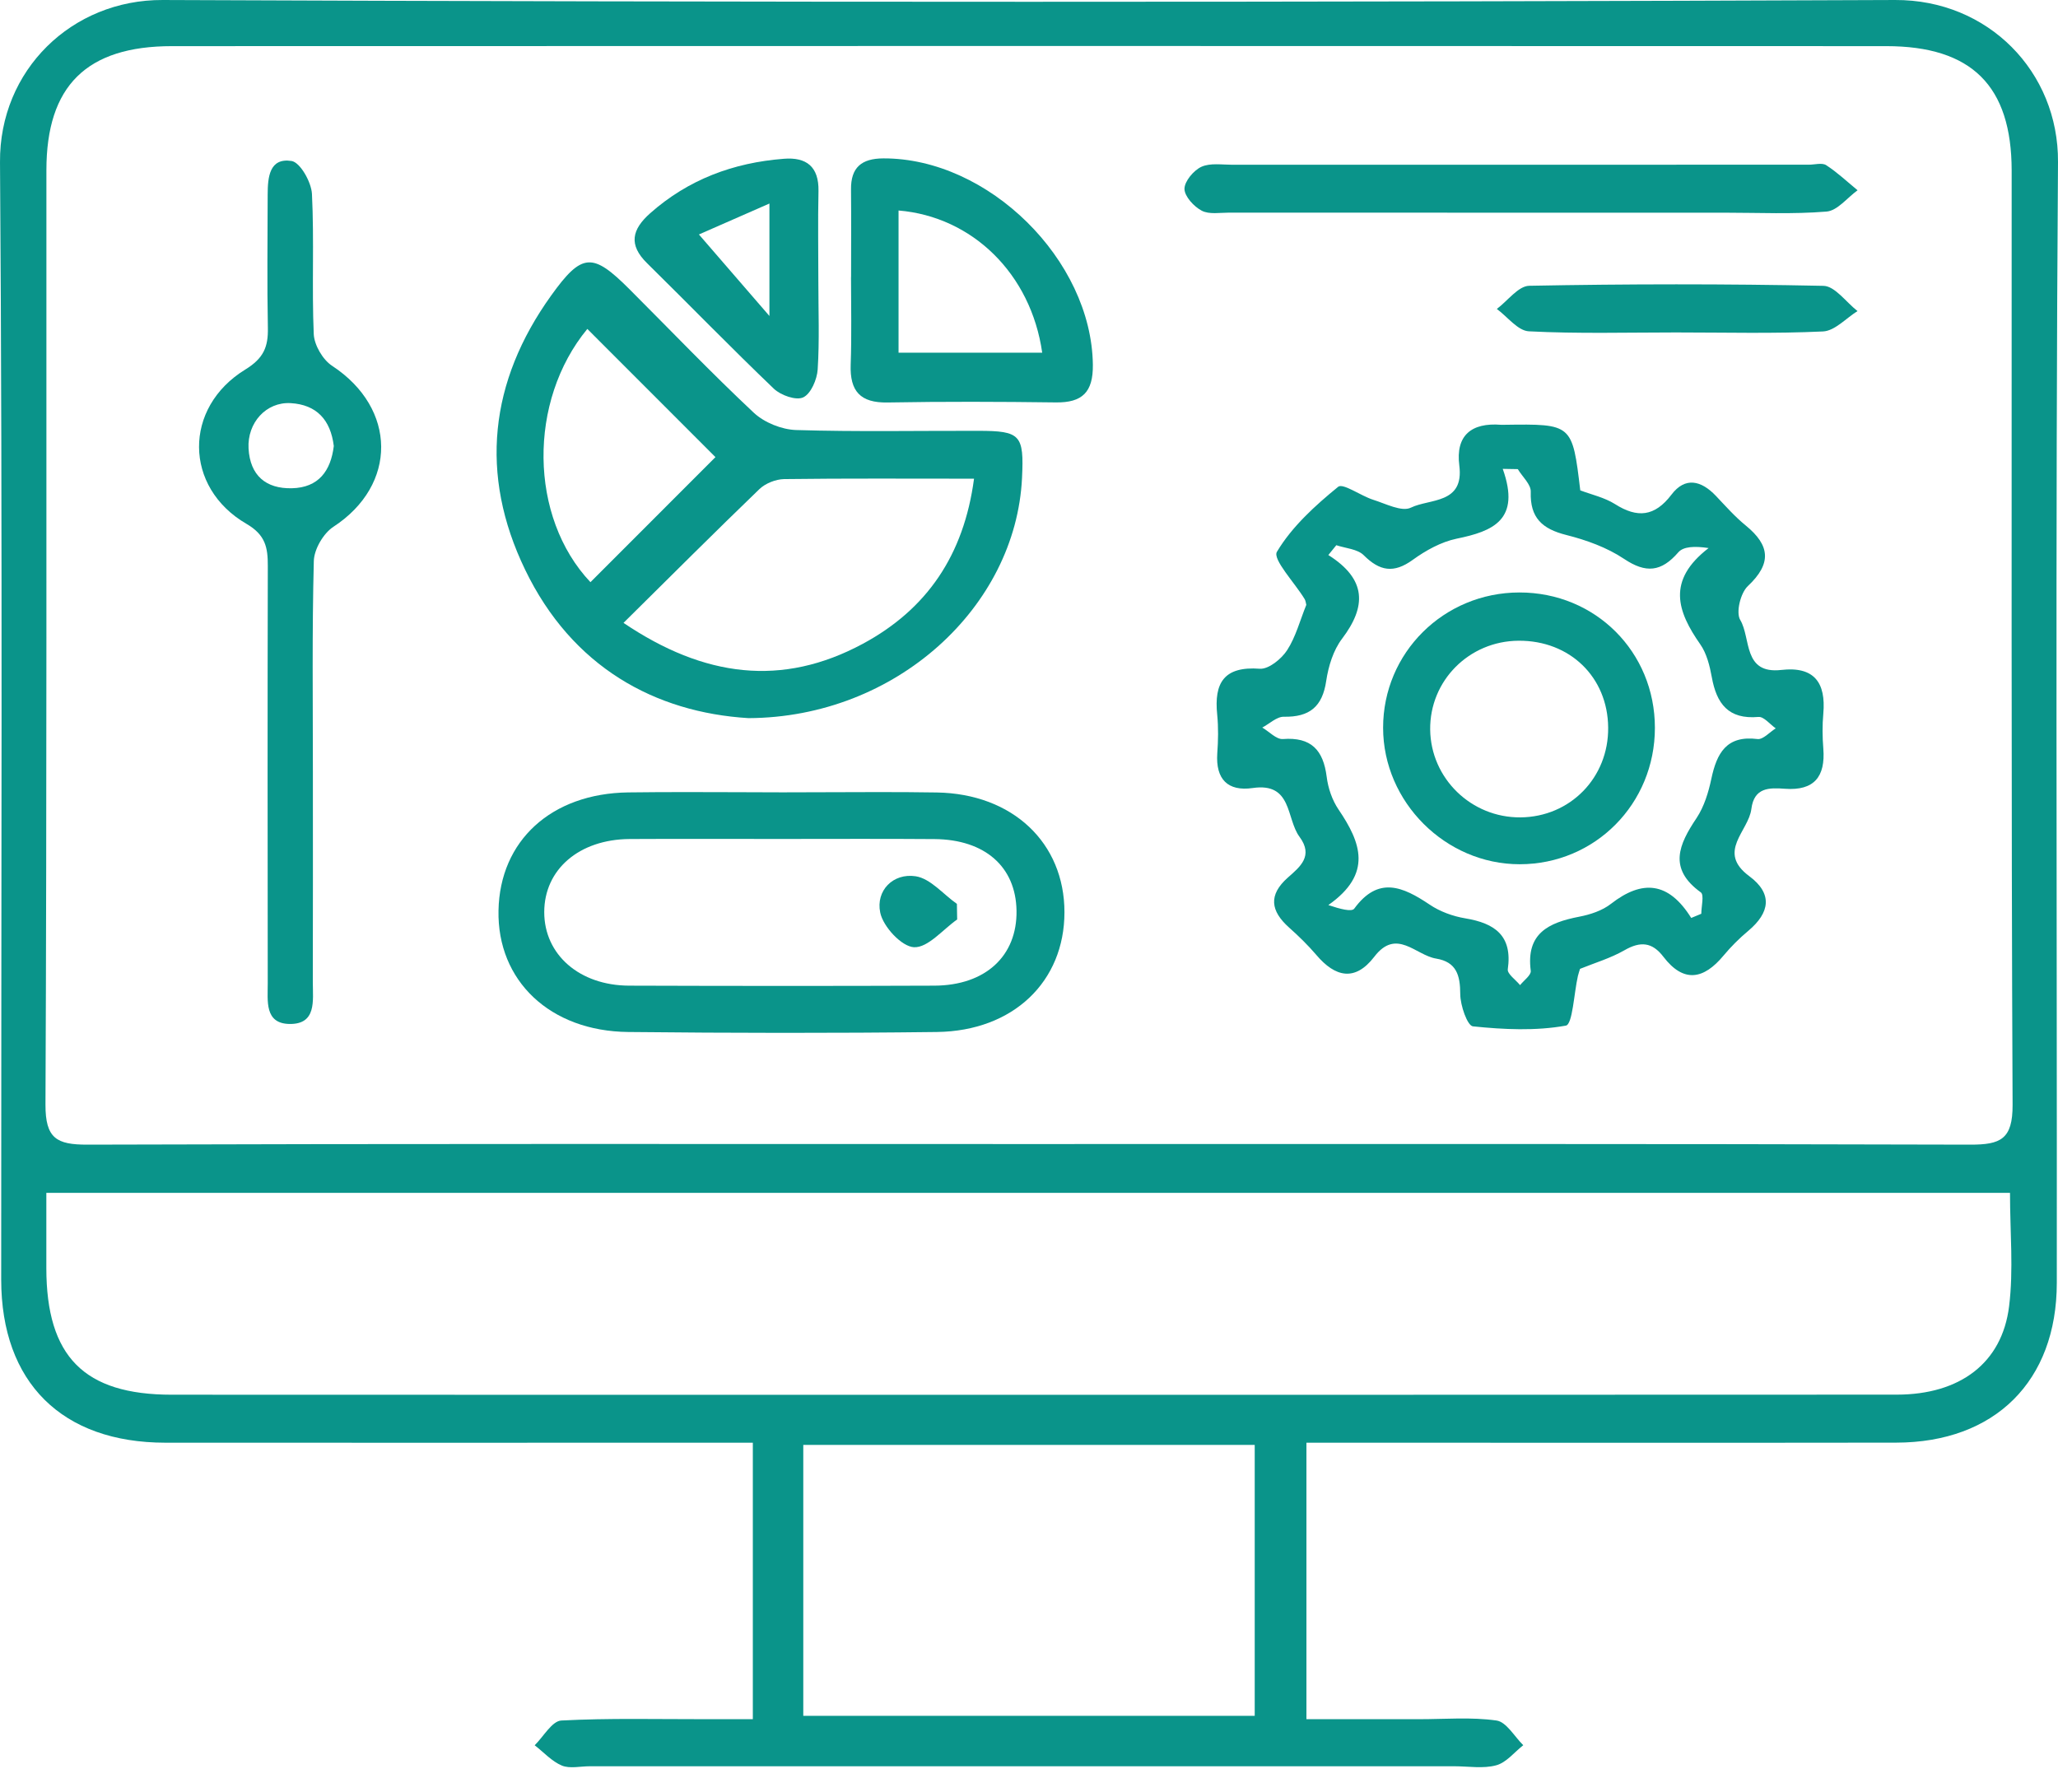 <svg width="31" height="27" viewBox="0 0 31 27" fill="none" xmlns="http://www.w3.org/2000/svg">
<path d="M31 2.44C31.009 1.081 29.947 -0.006 28.547 2.83505e-05C19.848 0.036 11.15 0.036 2.451 2.83505e-05C1.083 -0.006 -0.011 1.056 7.62234e-05 2.444C0.041 8.054 0.016 13.665 0.018 19.276C0.019 20.826 0.933 21.732 2.491 21.733C5.244 21.735 7.997 21.733 10.749 21.733H11.34V25.898C11.075 25.898 10.85 25.897 10.624 25.898C9.901 25.899 9.176 25.88 8.455 25.918C8.315 25.926 8.187 26.16 8.054 26.291C8.189 26.395 8.311 26.533 8.464 26.597C8.584 26.646 8.742 26.607 8.883 26.607H21.905C22.117 26.607 22.34 26.646 22.536 26.593C22.689 26.553 22.811 26.395 22.945 26.29C22.812 26.159 22.691 25.939 22.542 25.918C22.162 25.864 21.768 25.898 21.38 25.898C20.808 25.897 20.235 25.898 19.679 25.898V21.733H20.359C23.093 21.733 25.828 21.736 28.563 21.732C30.048 21.73 30.981 20.807 30.982 19.326C30.986 13.698 30.96 8.069 31 2.44ZM18.9 25.847H12.1V21.766H18.9V25.847ZM30.263 19.68C30.157 20.535 29.522 21.008 28.573 21.009C23.474 21.012 18.377 21.011 13.279 21.011C9.715 21.011 6.151 21.012 2.588 21.01C1.265 21.01 0.699 20.435 0.698 19.103C0.697 18.735 0.698 18.369 0.698 17.969H30.277C30.277 18.563 30.332 19.129 30.263 19.68ZM29.679 17.243C24.934 17.229 20.19 17.234 15.445 17.234C10.736 17.234 6.026 17.228 1.317 17.243C0.856 17.244 0.683 17.152 0.685 16.639C0.706 11.948 0.697 7.257 0.699 2.564C0.699 1.294 1.303 0.695 2.591 0.695C11.198 0.692 19.805 0.692 28.412 0.695C29.7 0.695 30.301 1.293 30.302 2.569C30.304 7.26 30.294 11.951 30.316 16.643C30.318 17.162 30.135 17.244 29.679 17.243Z" fill="#0A948A"/>
<path d="M27.465 10.749C27.506 10.281 27.326 10.036 26.833 10.092C26.25 10.159 26.378 9.612 26.213 9.338C26.146 9.226 26.218 8.932 26.328 8.829C26.69 8.489 26.664 8.216 26.296 7.916C26.133 7.783 25.992 7.623 25.846 7.469C25.626 7.238 25.384 7.178 25.177 7.452C24.925 7.783 24.664 7.808 24.326 7.593C24.168 7.494 23.974 7.451 23.804 7.387C23.684 6.385 23.684 6.385 22.662 6.399C22.644 6.399 22.627 6.4 22.609 6.399C22.165 6.364 21.923 6.558 21.982 7.014C22.056 7.596 21.536 7.509 21.253 7.647C21.114 7.715 20.872 7.587 20.683 7.528C20.498 7.469 20.23 7.274 20.157 7.333C19.809 7.617 19.46 7.934 19.234 8.313C19.168 8.428 19.503 8.779 19.651 9.023C19.668 9.05 19.67 9.086 19.677 9.112C19.582 9.346 19.519 9.593 19.388 9.795C19.302 9.927 19.11 10.083 18.977 10.074C18.439 10.034 18.285 10.284 18.335 10.767C18.354 10.959 18.35 11.155 18.336 11.349C18.31 11.737 18.493 11.925 18.869 11.871C19.469 11.783 19.371 12.331 19.575 12.606C19.788 12.894 19.584 13.057 19.399 13.22C19.102 13.483 19.139 13.724 19.418 13.973C19.562 14.101 19.702 14.238 19.828 14.385C20.113 14.722 20.412 14.789 20.7 14.414C21.035 13.974 21.323 14.39 21.632 14.44C21.939 14.491 21.995 14.69 21.996 14.974C21.996 15.144 22.103 15.452 22.187 15.461C22.652 15.509 23.132 15.532 23.587 15.45C23.688 15.432 23.709 14.963 23.768 14.703C23.776 14.669 23.788 14.636 23.8 14.595C24.022 14.505 24.259 14.435 24.469 14.315C24.709 14.177 24.887 14.19 25.057 14.414C25.362 14.812 25.663 14.754 25.961 14.396C26.074 14.26 26.201 14.134 26.335 14.022C26.661 13.748 26.706 13.463 26.349 13.198C25.855 12.832 26.339 12.523 26.381 12.187C26.422 11.859 26.652 11.865 26.888 11.882C27.327 11.914 27.498 11.7 27.465 11.278C27.451 11.102 27.449 10.924 27.465 10.749ZM26.474 11.133C26.005 11.074 25.86 11.347 25.778 11.733C25.735 11.936 25.67 12.15 25.557 12.321C25.288 12.722 25.124 13.085 25.62 13.443C25.672 13.481 25.627 13.655 25.627 13.765C25.577 13.786 25.526 13.807 25.475 13.828C25.134 13.281 24.738 13.249 24.268 13.614C24.136 13.718 23.953 13.778 23.784 13.81C23.327 13.899 22.984 14.06 23.058 14.624C23.067 14.688 22.955 14.768 22.897 14.84C22.833 14.761 22.703 14.671 22.712 14.602C22.785 14.095 22.518 13.908 22.072 13.834C21.885 13.803 21.69 13.732 21.535 13.627C21.131 13.356 20.762 13.192 20.399 13.688C20.361 13.739 20.191 13.695 20.009 13.634C20.681 13.162 20.499 12.691 20.163 12.195C20.067 12.054 20.005 11.872 19.984 11.701C19.933 11.3 19.752 11.1 19.324 11.133C19.226 11.14 19.118 11.021 19.014 10.96C19.122 10.903 19.232 10.795 19.339 10.797C19.725 10.804 19.92 10.647 19.977 10.257C20.01 10.036 20.084 9.794 20.217 9.62C20.581 9.139 20.591 8.728 20.009 8.361C20.049 8.311 20.09 8.261 20.129 8.213C20.27 8.26 20.448 8.27 20.542 8.364C20.783 8.604 20.994 8.641 21.28 8.434C21.476 8.292 21.707 8.164 21.94 8.115C22.488 8.003 22.911 7.833 22.636 7.063C22.711 7.064 22.787 7.065 22.863 7.067C22.931 7.181 23.063 7.297 23.058 7.409C23.045 7.802 23.232 7.968 23.593 8.059C23.895 8.135 24.206 8.247 24.462 8.418C24.793 8.64 25.024 8.616 25.28 8.321C25.356 8.232 25.526 8.224 25.737 8.256C25.102 8.745 25.265 9.211 25.612 9.707C25.708 9.844 25.754 10.03 25.785 10.2C25.857 10.601 26.035 10.84 26.488 10.8C26.569 10.793 26.661 10.911 26.748 10.972C26.656 11.029 26.558 11.143 26.474 11.133Z" fill="#0A948A"/>
<path d="M14.741 6.49C13.825 6.488 12.908 6.506 11.992 6.478C11.775 6.471 11.514 6.366 11.355 6.218C10.714 5.617 10.104 4.979 9.481 4.356C8.927 3.802 8.767 3.804 8.302 4.452C7.372 5.748 7.217 7.148 7.91 8.582C8.618 10.05 9.868 10.732 11.274 10.818C13.497 10.809 15.303 9.143 15.395 7.198C15.426 6.552 15.373 6.491 14.741 6.49ZM8.847 4.955C9.503 5.612 10.166 6.275 10.777 6.886C10.202 7.461 9.548 8.116 8.894 8.77C7.968 7.789 7.951 6.041 8.847 4.955ZM12.997 9.698C11.782 10.352 10.608 10.204 9.392 9.383C10.112 8.67 10.77 8.013 11.439 7.368C11.53 7.281 11.684 7.22 11.81 7.217C12.74 7.205 13.67 7.211 14.672 7.211C14.519 8.363 13.962 9.178 12.997 9.698Z" fill="#0A948A"/>
<path d="M14.112 11.938C13.816 11.933 13.519 11.932 13.223 11.932C12.744 11.932 12.265 11.936 11.787 11.936C11.311 11.935 10.833 11.932 10.357 11.932C10.059 11.932 9.761 11.933 9.462 11.937C8.303 11.953 7.529 12.665 7.509 13.716C7.488 14.771 8.282 15.534 9.463 15.546C11.013 15.562 12.564 15.565 14.114 15.546C15.264 15.531 16.034 14.786 16.034 13.742C16.034 12.697 15.254 11.957 14.112 11.938ZM14.074 14.848C12.542 14.854 11.01 14.853 9.478 14.848C8.727 14.846 8.197 14.379 8.198 13.739C8.199 13.098 8.722 12.645 9.483 12.639C10.24 12.635 10.997 12.638 11.754 12.638C12.529 12.638 13.304 12.634 14.079 12.64C14.837 12.647 15.301 13.057 15.312 13.718C15.323 14.399 14.846 14.845 14.074 14.848Z" fill="#0A948A"/>
<path d="M5.003 5.511C4.862 5.419 4.734 5.199 4.726 5.033C4.696 4.329 4.734 3.623 4.699 2.92C4.689 2.742 4.522 2.446 4.392 2.425C4.057 2.373 4.033 2.671 4.032 2.93C4.031 3.6 4.022 4.269 4.035 4.939C4.041 5.226 3.971 5.397 3.696 5.566C2.758 6.14 2.768 7.342 3.712 7.891C4 8.058 4.035 8.249 4.034 8.526C4.029 10.622 4.031 12.72 4.033 14.816C4.034 15.074 3.982 15.417 4.357 15.425C4.772 15.433 4.712 15.073 4.712 14.796C4.715 13.739 4.713 12.682 4.713 11.625C4.713 10.567 4.7 9.51 4.727 8.453C4.731 8.275 4.871 8.034 5.023 7.935C5.988 7.305 5.981 6.153 5.003 5.511ZM4.397 7.355C4.004 7.364 3.767 7.162 3.744 6.756C3.723 6.369 4.009 6.051 4.38 6.073C4.768 6.096 4.98 6.324 5.028 6.719C4.983 7.093 4.799 7.346 4.397 7.355Z" fill="#0A948A"/>
<path d="M27.981 2.866C27.826 2.978 27.678 3.173 27.515 3.187C27.007 3.229 26.493 3.204 25.982 3.204H22.859C21.411 3.204 19.965 3.204 18.518 3.203C18.377 3.203 18.215 3.233 18.102 3.174C17.984 3.112 17.843 2.959 17.842 2.845C17.842 2.731 17.98 2.567 18.096 2.513C18.23 2.452 18.408 2.482 18.567 2.482C21.46 2.481 24.354 2.481 27.247 2.481C27.335 2.481 27.445 2.448 27.508 2.488C27.676 2.597 27.825 2.738 27.981 2.866Z" fill="#0A948A"/>
<path d="M13.307 2.386C12.977 2.387 12.815 2.523 12.819 2.855C12.823 3.295 12.82 3.735 12.82 4.175H12.819C12.819 4.614 12.83 5.054 12.814 5.493C12.8 5.892 12.958 6.071 13.37 6.063C14.214 6.048 15.058 6.051 15.902 6.062C16.304 6.068 16.467 5.907 16.462 5.495C16.443 3.916 14.889 2.381 13.307 2.386ZM13.535 5.313V3.171C14.644 3.263 15.529 4.122 15.699 5.313H13.535Z" fill="#0A948A"/>
<path d="M12.327 4.248C12.327 3.791 12.319 3.334 12.329 2.878C12.336 2.509 12.146 2.364 11.805 2.392C11.048 2.451 10.37 2.702 9.794 3.212C9.518 3.457 9.464 3.687 9.747 3.965C10.385 4.593 11.01 5.237 11.657 5.856C11.761 5.955 11.993 6.037 12.099 5.986C12.216 5.931 12.307 5.716 12.317 5.565C12.345 5.128 12.327 4.687 12.327 4.248ZM11.59 4.76C11.219 4.332 10.898 3.96 10.528 3.532C10.805 3.41 11.154 3.258 11.59 3.066V4.76Z" fill="#0A948A"/>
<path d="M27.98 4.686C27.808 4.793 27.638 4.985 27.46 4.993C26.724 5.028 25.985 5.008 25.246 5.008C24.508 5.008 23.768 5.029 23.031 4.991C22.864 4.984 22.708 4.772 22.547 4.654C22.71 4.532 22.871 4.308 23.035 4.305C24.512 4.277 25.99 4.275 27.467 4.306C27.64 4.309 27.81 4.554 27.98 4.686Z" fill="#0A948A"/>
<path d="M22.887 8.925C21.747 8.926 20.833 9.834 20.834 10.964C20.835 12.082 21.774 13.019 22.891 13.019C24.026 13.019 24.928 12.109 24.928 10.964C24.928 9.82 24.031 8.924 22.887 8.925ZM22.903 12.313C22.162 12.319 21.552 11.727 21.543 10.991C21.535 10.254 22.128 9.657 22.874 9.652C23.646 9.646 24.218 10.2 24.224 10.96C24.232 11.714 23.652 12.307 22.903 12.313Z" fill="#0A948A"/>
<path d="M14.418 13.851C14.201 14.003 13.979 14.278 13.768 14.269C13.583 14.261 13.302 13.96 13.259 13.747C13.19 13.417 13.452 13.149 13.792 13.2C14.016 13.234 14.207 13.471 14.414 13.616C14.415 13.695 14.416 13.773 14.418 13.851Z" fill="#0A948A"/>
</svg>
